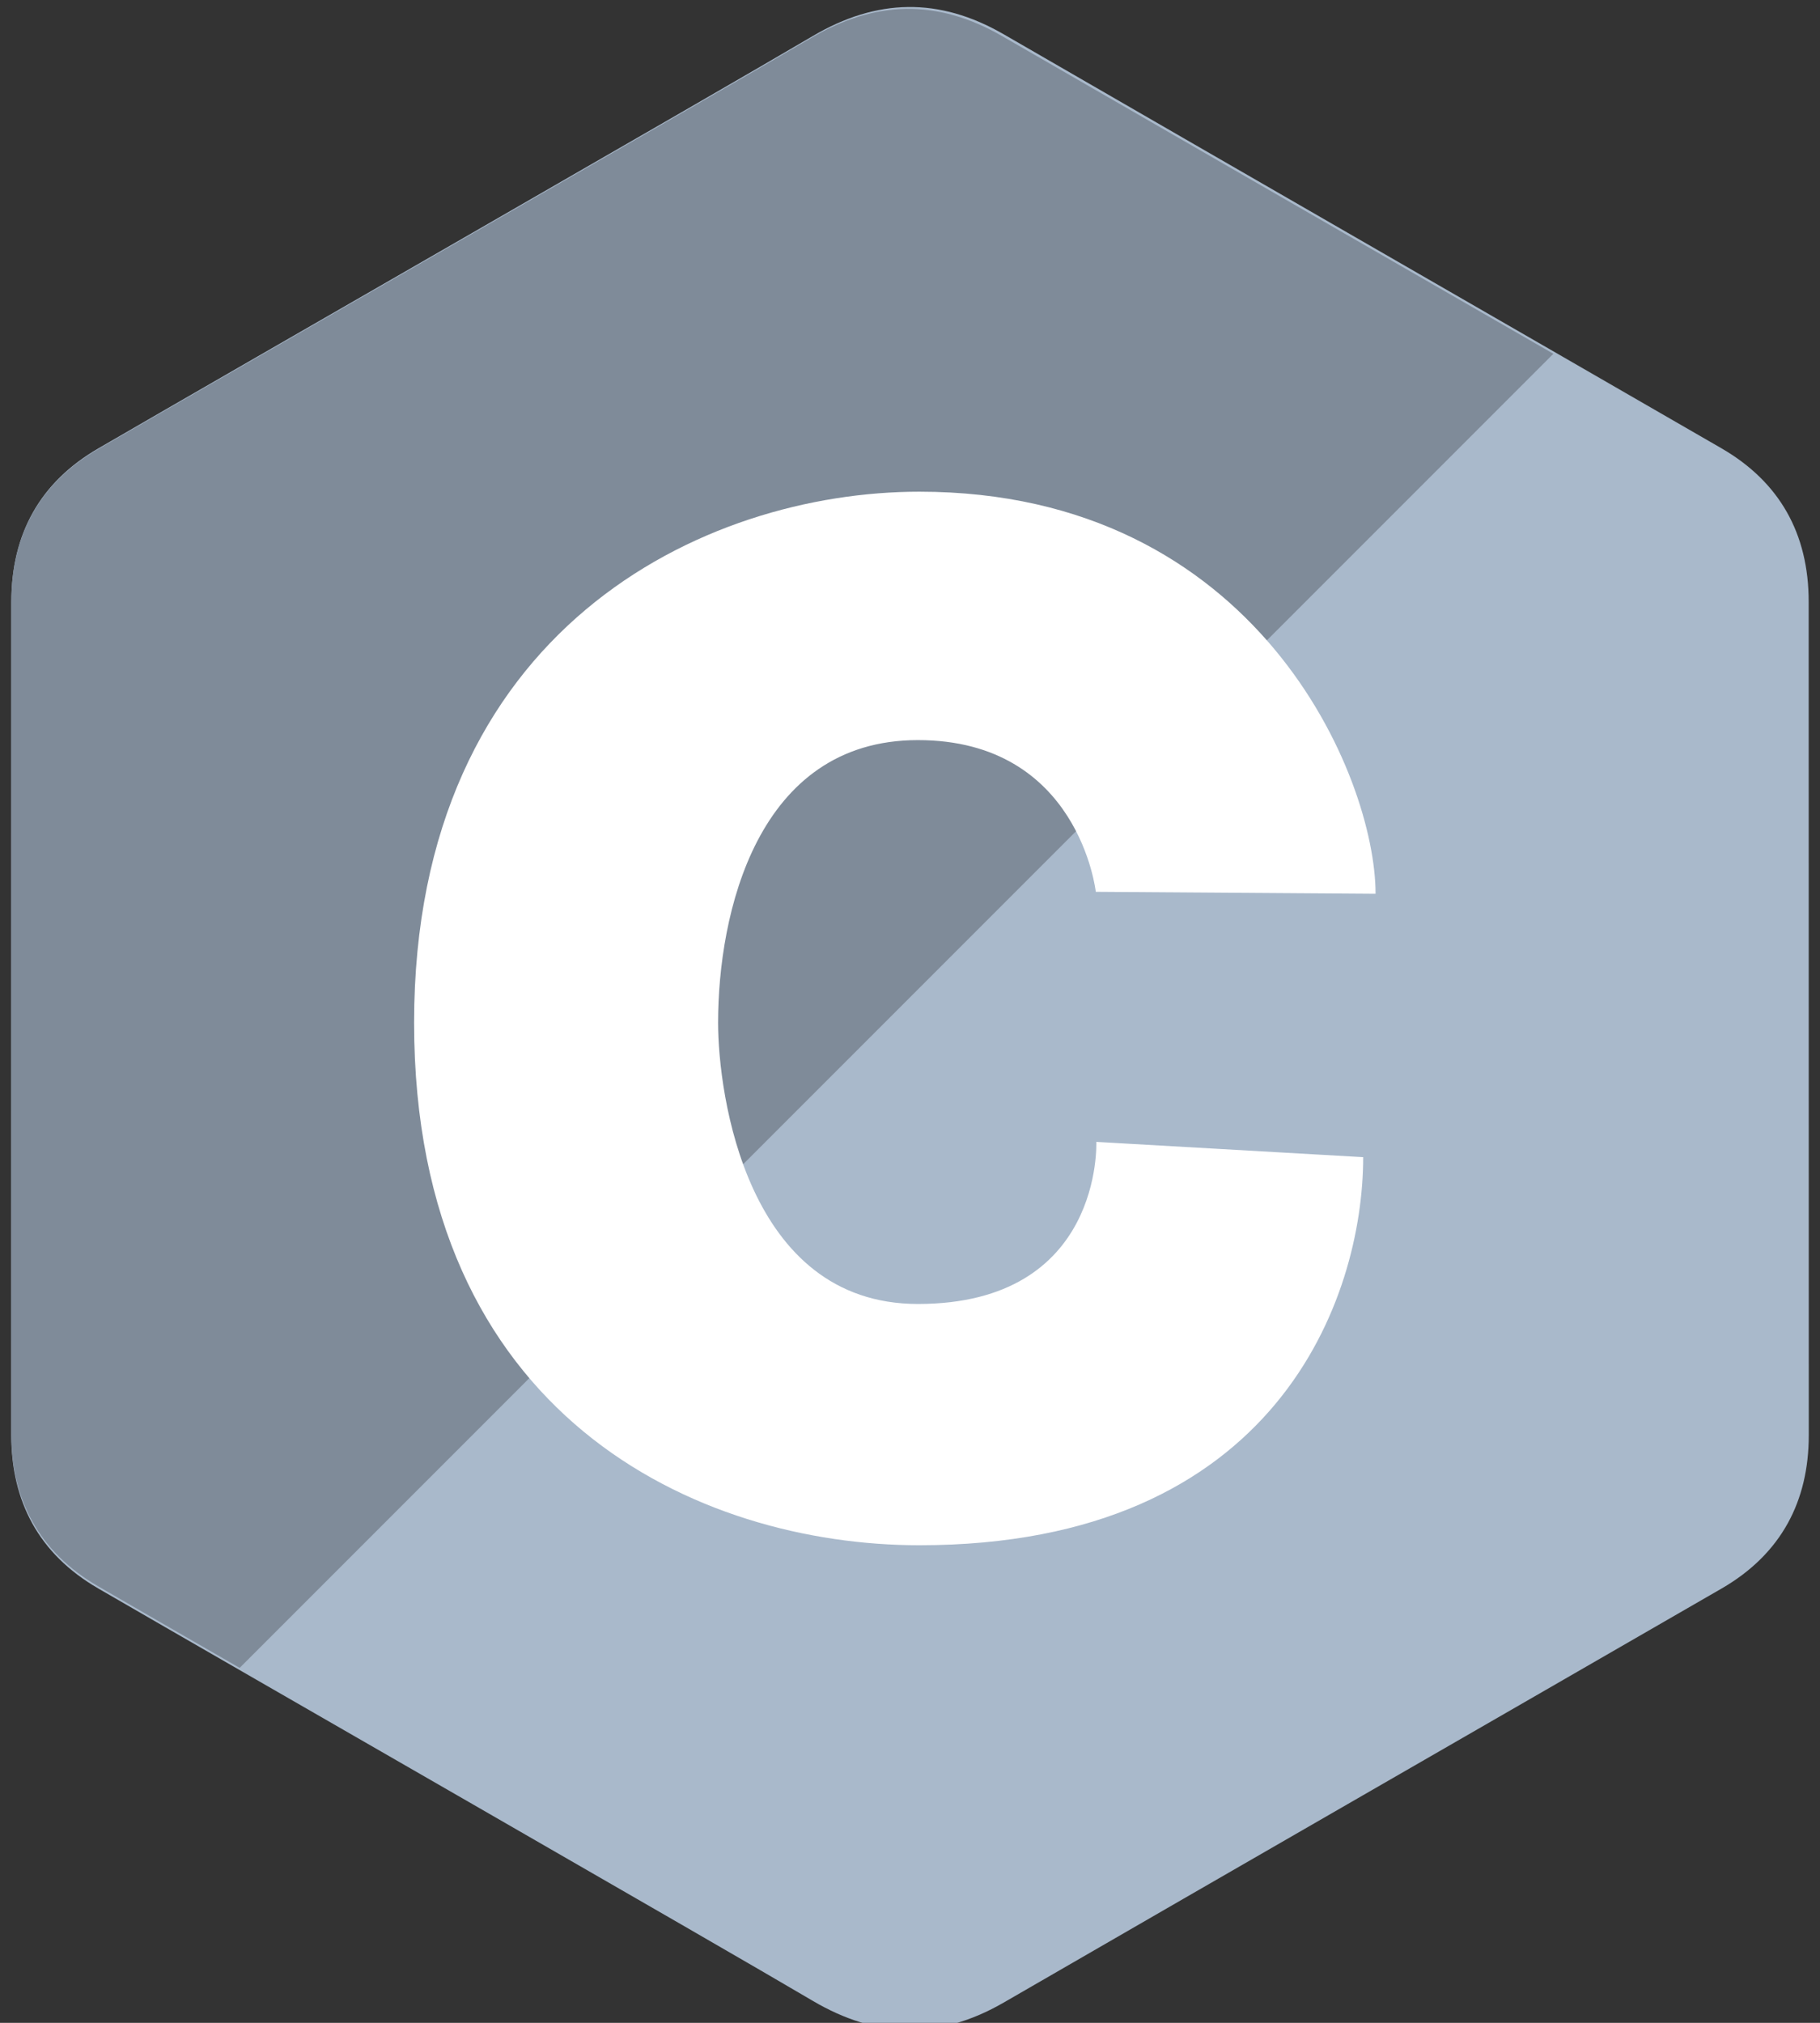 <svg width="36" height="40" viewBox="0 0 36 40" fill="none" xmlns="http://www.w3.org/2000/svg">
<rect x="0" y="0" width="36" height="40" fill="#333333" stroke="none"/>
<g clip-path="url(#clip0_248_323063)">
<path d="M35.776 11.899C35.776 11.226 35.632 10.632 35.342 10.122C35.056 9.62 34.629 9.2 34.055 8.867C29.322 6.135 24.584 3.412 19.852 0.677C18.576 -0.06 17.34 -0.033 16.073 0.715C14.189 1.827 4.756 7.236 1.946 8.866C0.788 9.537 0.225 10.563 0.224 11.897C0.223 17.392 0.224 22.886 0.223 28.38C0.223 29.038 0.361 29.62 0.638 30.123C0.924 30.64 1.357 31.071 1.944 31.411C4.755 33.041 14.189 38.45 16.073 39.563C17.34 40.311 18.576 40.337 19.852 39.6C24.584 36.865 29.323 34.142 34.057 31.41C34.644 31.07 35.077 30.638 35.363 30.121C35.64 29.619 35.778 29.036 35.778 28.378C35.778 28.378 35.778 17.393 35.776 11.899Z" fill="#A9B9CB"/>
<path d="M19.82 0.713C18.546 -0.022 17.311 0.004 16.047 0.75C14.166 1.859 4.749 7.255 1.943 8.88C0.787 9.549 0.225 10.573 0.224 11.904C0.223 17.384 0.224 22.864 0.223 28.344C0.223 29 0.36 29.581 0.638 30.082C0.923 30.598 1.356 31.028 1.941 31.367C2.584 31.74 3.574 32.31 4.741 32.981L30.726 6.996C27.09 4.903 23.453 2.811 19.82 0.713Z" fill="#7F8B99"/>
<path d="M21.675 17.635L27.209 17.674C27.209 15.368 24.875 9.723 18.185 9.723C13.922 9.723 8.191 12.433 8.191 20.224C8.191 28.015 13.809 30.556 18.185 30.556C25.27 30.556 26.964 25.653 26.964 22.882L21.685 22.58C21.685 22.58 21.826 25.785 18.156 25.785C14.769 25.785 14.204 21.635 14.204 20.224C14.204 18.079 14.966 14.635 18.156 14.635C21.346 14.635 21.675 17.635 21.675 17.635Z" fill="white"/>
</g>
<defs>
<clipPath id="clip0_248_323063">
<rect width="35.556" height="40" fill="white" transform="translate(0.223)"/>
</clipPath>
</defs>
</svg>
